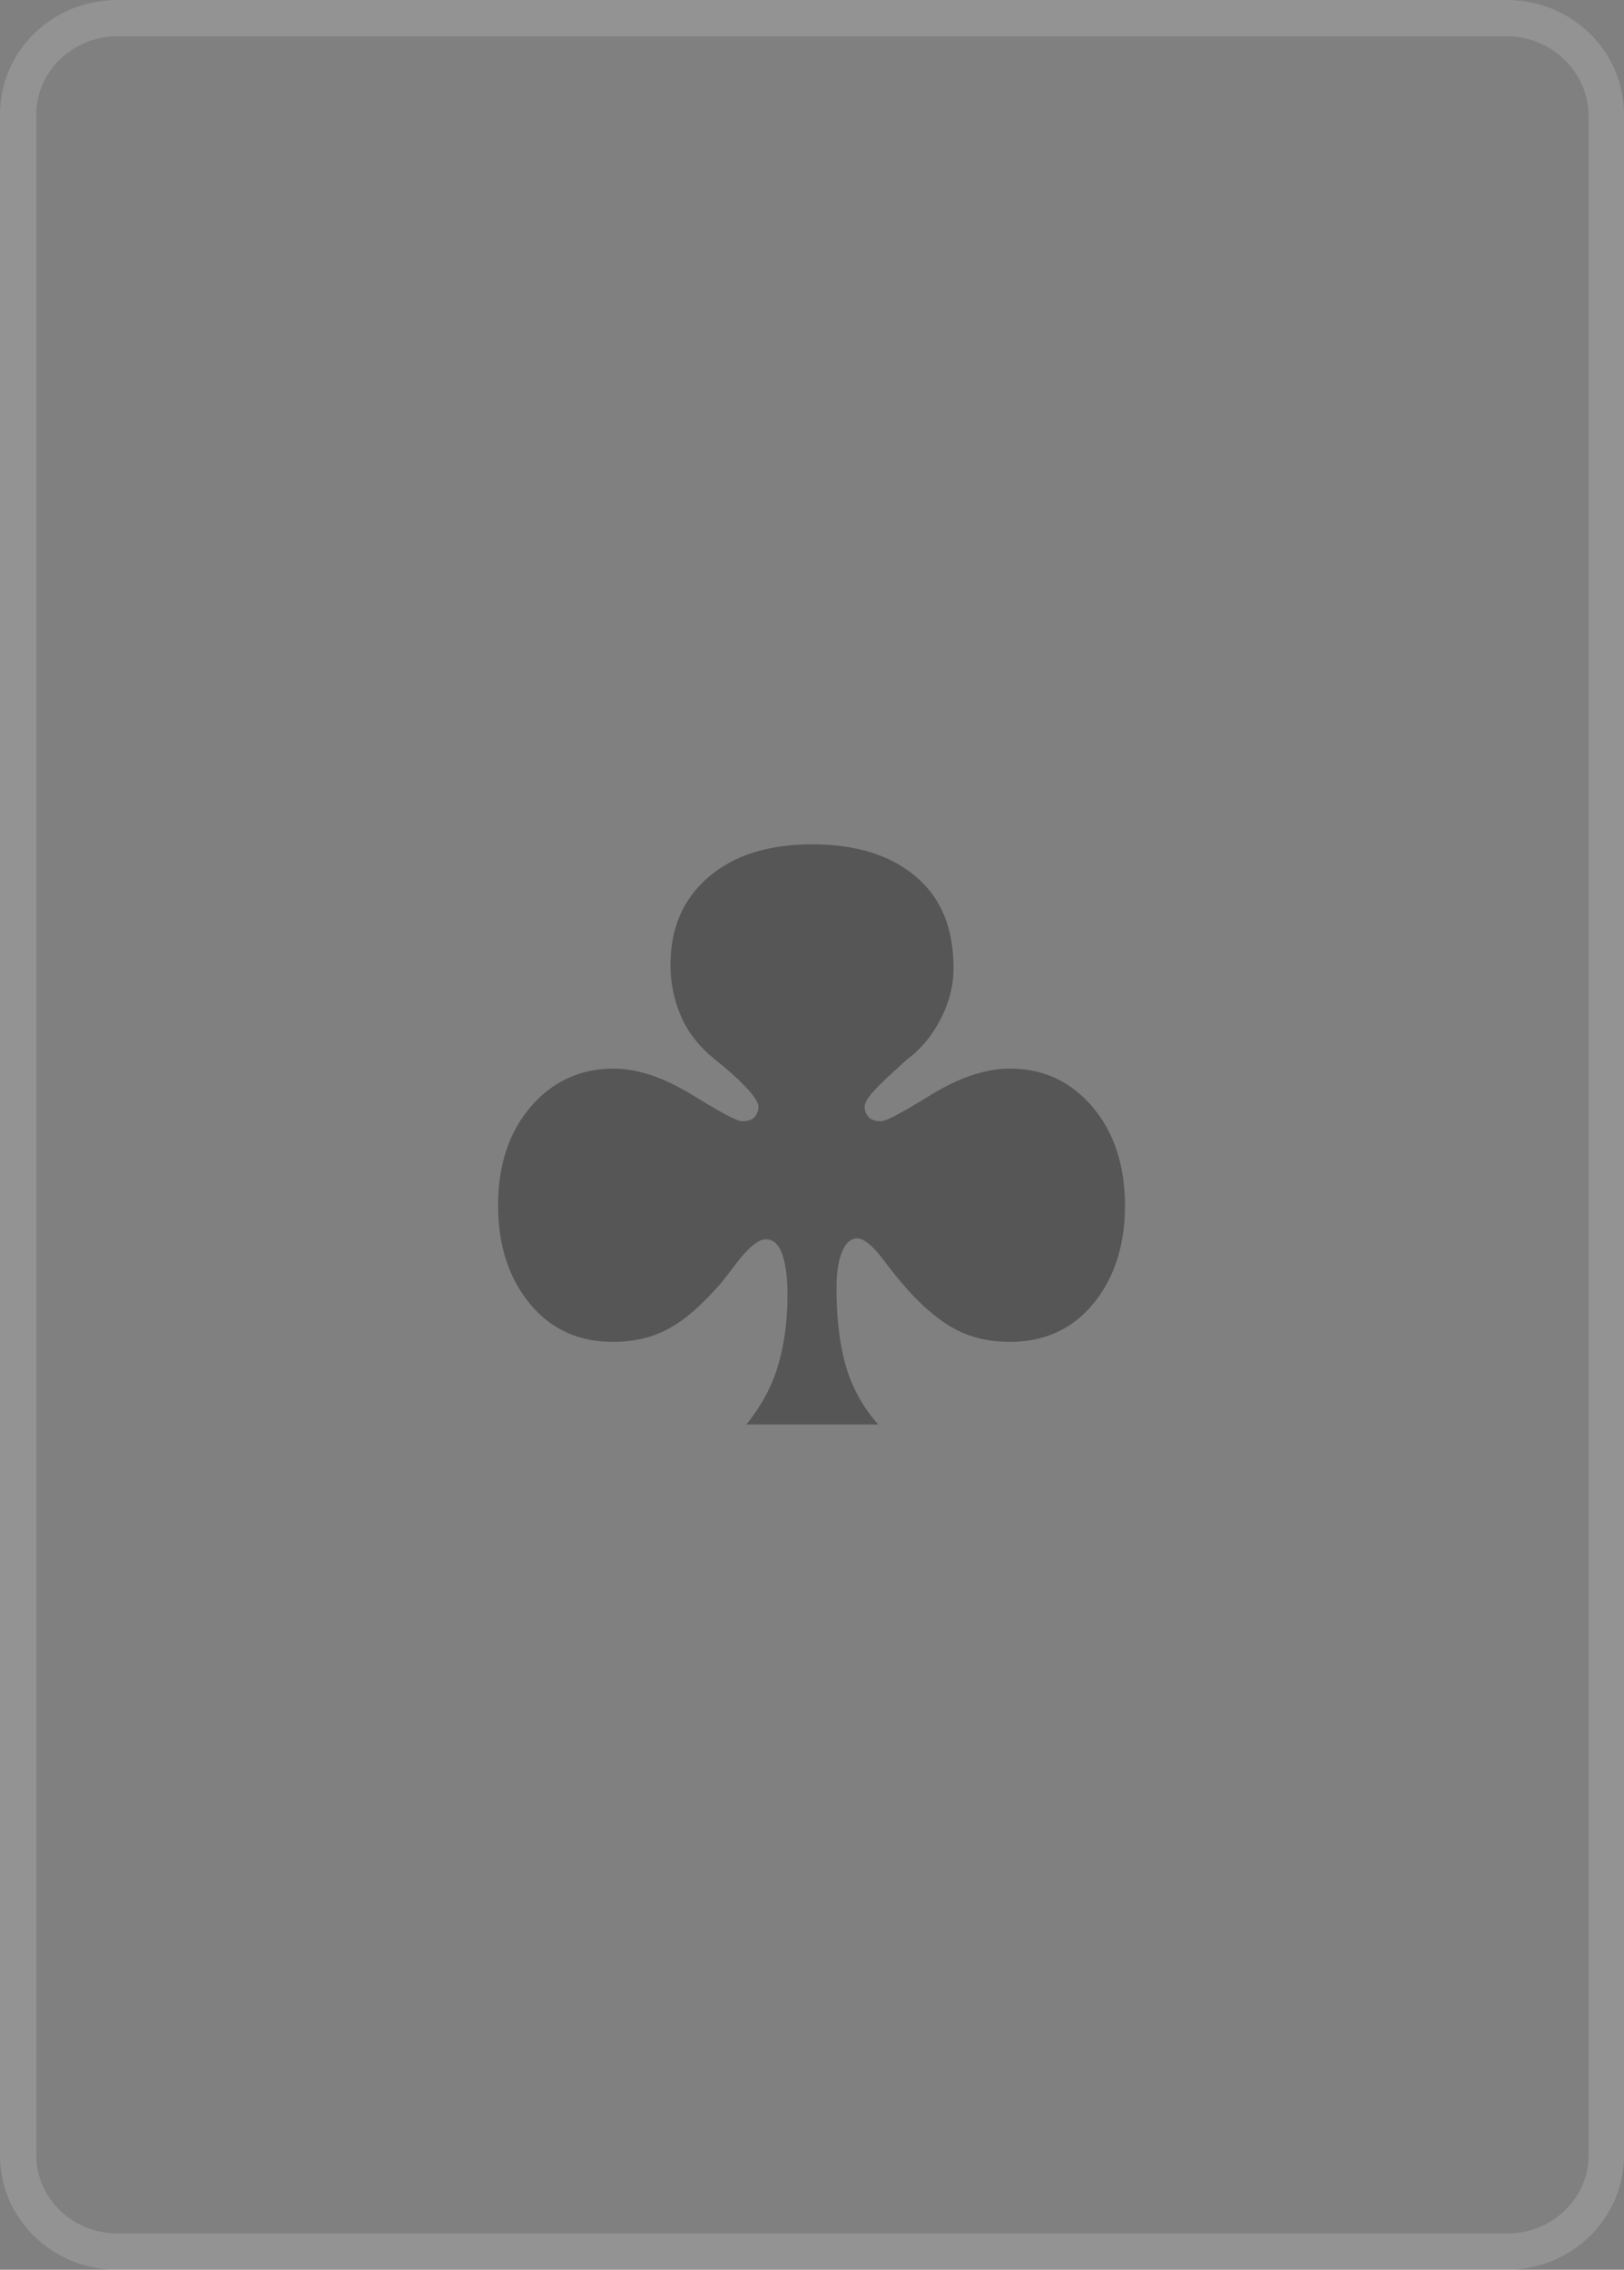 <?xml version="1.0" encoding="utf-8"?>
<!DOCTYPE svg PUBLIC "-//W3C//DTD SVG 1.1//EN" "http://www.w3.org/Graphics/SVG/1.1/DTD/svg11.dtd">
<svg version="1.1" id="Layer_1" xmlns="http://www.w3.org/2000/svg" xmlns:xlink="http://www.w3.org/1999/xlink" x="0px" y="0px"
	 width="179px" height="250px" viewBox="0 0 179 250" enable-background="new 0 0 179 250" xml:space="preserve">
<rect x="0" y="0" width="179" height="250" fill="#808080" stroke="none"/>
<g id="Clubs" transform="translate(0, 0)">
	<path fill="#FFFFFF" fill-opacity="0.151" d="M166.1,0c7.1,0,12.9,5.6,12.9,12.6v224.8c0,7-5.8,12.6-12.9,12.6H12.9
		C5.8,250,0,244.4,0,237.4V12.6C0,5.6,5.8,0,12.9,0H166.1z M166.1,4H12.9C8,4,4,7.9,4,12.6v224.8c0,4.7,4,8.6,8.9,8.6h153.3
		c4.9,0,8.9-3.9,8.9-8.6V12.6C175,7.9,171,4,166.1,4z"/>
	<path fill-opacity="0.331" d="M82.2,157c1.6-2,2.8-4.1,3.5-6.4c0.7-2.3,1.1-4.9,1.1-8c0-1.9-0.2-3.4-0.6-4.5
		c-0.4-1.1-1-1.6-1.8-1.6c-0.8,0-1.9,0.9-3.2,2.6c-0.7,0.9-1.3,1.7-1.7,2.2c-2.1,2.4-4,4.1-5.9,5.1s-3.9,1.4-6.1,1.4
		c-3.7,0-6.8-1.4-9.1-4.2c-2.3-2.8-3.5-6.4-3.5-10.8c0-4.5,1.2-8.1,3.6-10.9c2.4-2.8,5.5-4.2,9.1-4.2c2.7,0,5.6,1,8.7,2.9
		s4.9,2.9,5.5,2.9c0.5,0,1-0.1,1.3-0.4c0.3-0.3,0.5-0.7,0.5-1.2c0-0.7-1.2-2.2-3.8-4.4c-0.8-0.6-1.3-1.1-1.7-1.4
		c-1.3-1.2-2.4-2.6-3.1-4.3c-0.7-1.7-1.1-3.5-1.1-5.5c0-4.1,1.4-7.3,4.2-9.7c2.8-2.4,6.6-3.6,11.4-3.6c4.9,0,8.7,1.2,11.5,3.6
		s4.1,5.7,4.1,10.1c0,1.7-0.4,3.4-1.2,5.1c-0.8,1.7-1.9,3.2-3.3,4.4c-0.4,0.3-0.9,0.7-1.5,1.3c-2.5,2.2-3.8,3.6-3.8,4.4
		c0,0.5,0.2,0.9,0.5,1.2c0.3,0.3,0.8,0.4,1.3,0.4c0.6,0,2.4-1,5.5-2.9s6-2.9,8.7-2.9c3.7,0,6.7,1.4,9.1,4.2
		c2.4,2.8,3.6,6.5,3.6,10.9c0,4.4-1.2,8-3.5,10.8s-5.4,4.2-9.2,4.2c-2.3,0-4.4-0.5-6.2-1.5s-3.8-2.7-5.8-5.1c-0.4-0.5-1-1.2-1.6-2
		c-1.3-1.8-2.4-2.8-3.2-2.8c-0.7,0-1.3,0.5-1.7,1.5s-0.6,2.3-0.6,4c0,3.6,0.4,6.5,1.1,8.8s1.9,4.4,3.5,6.2H82.2z"/>
</g>
</svg>

